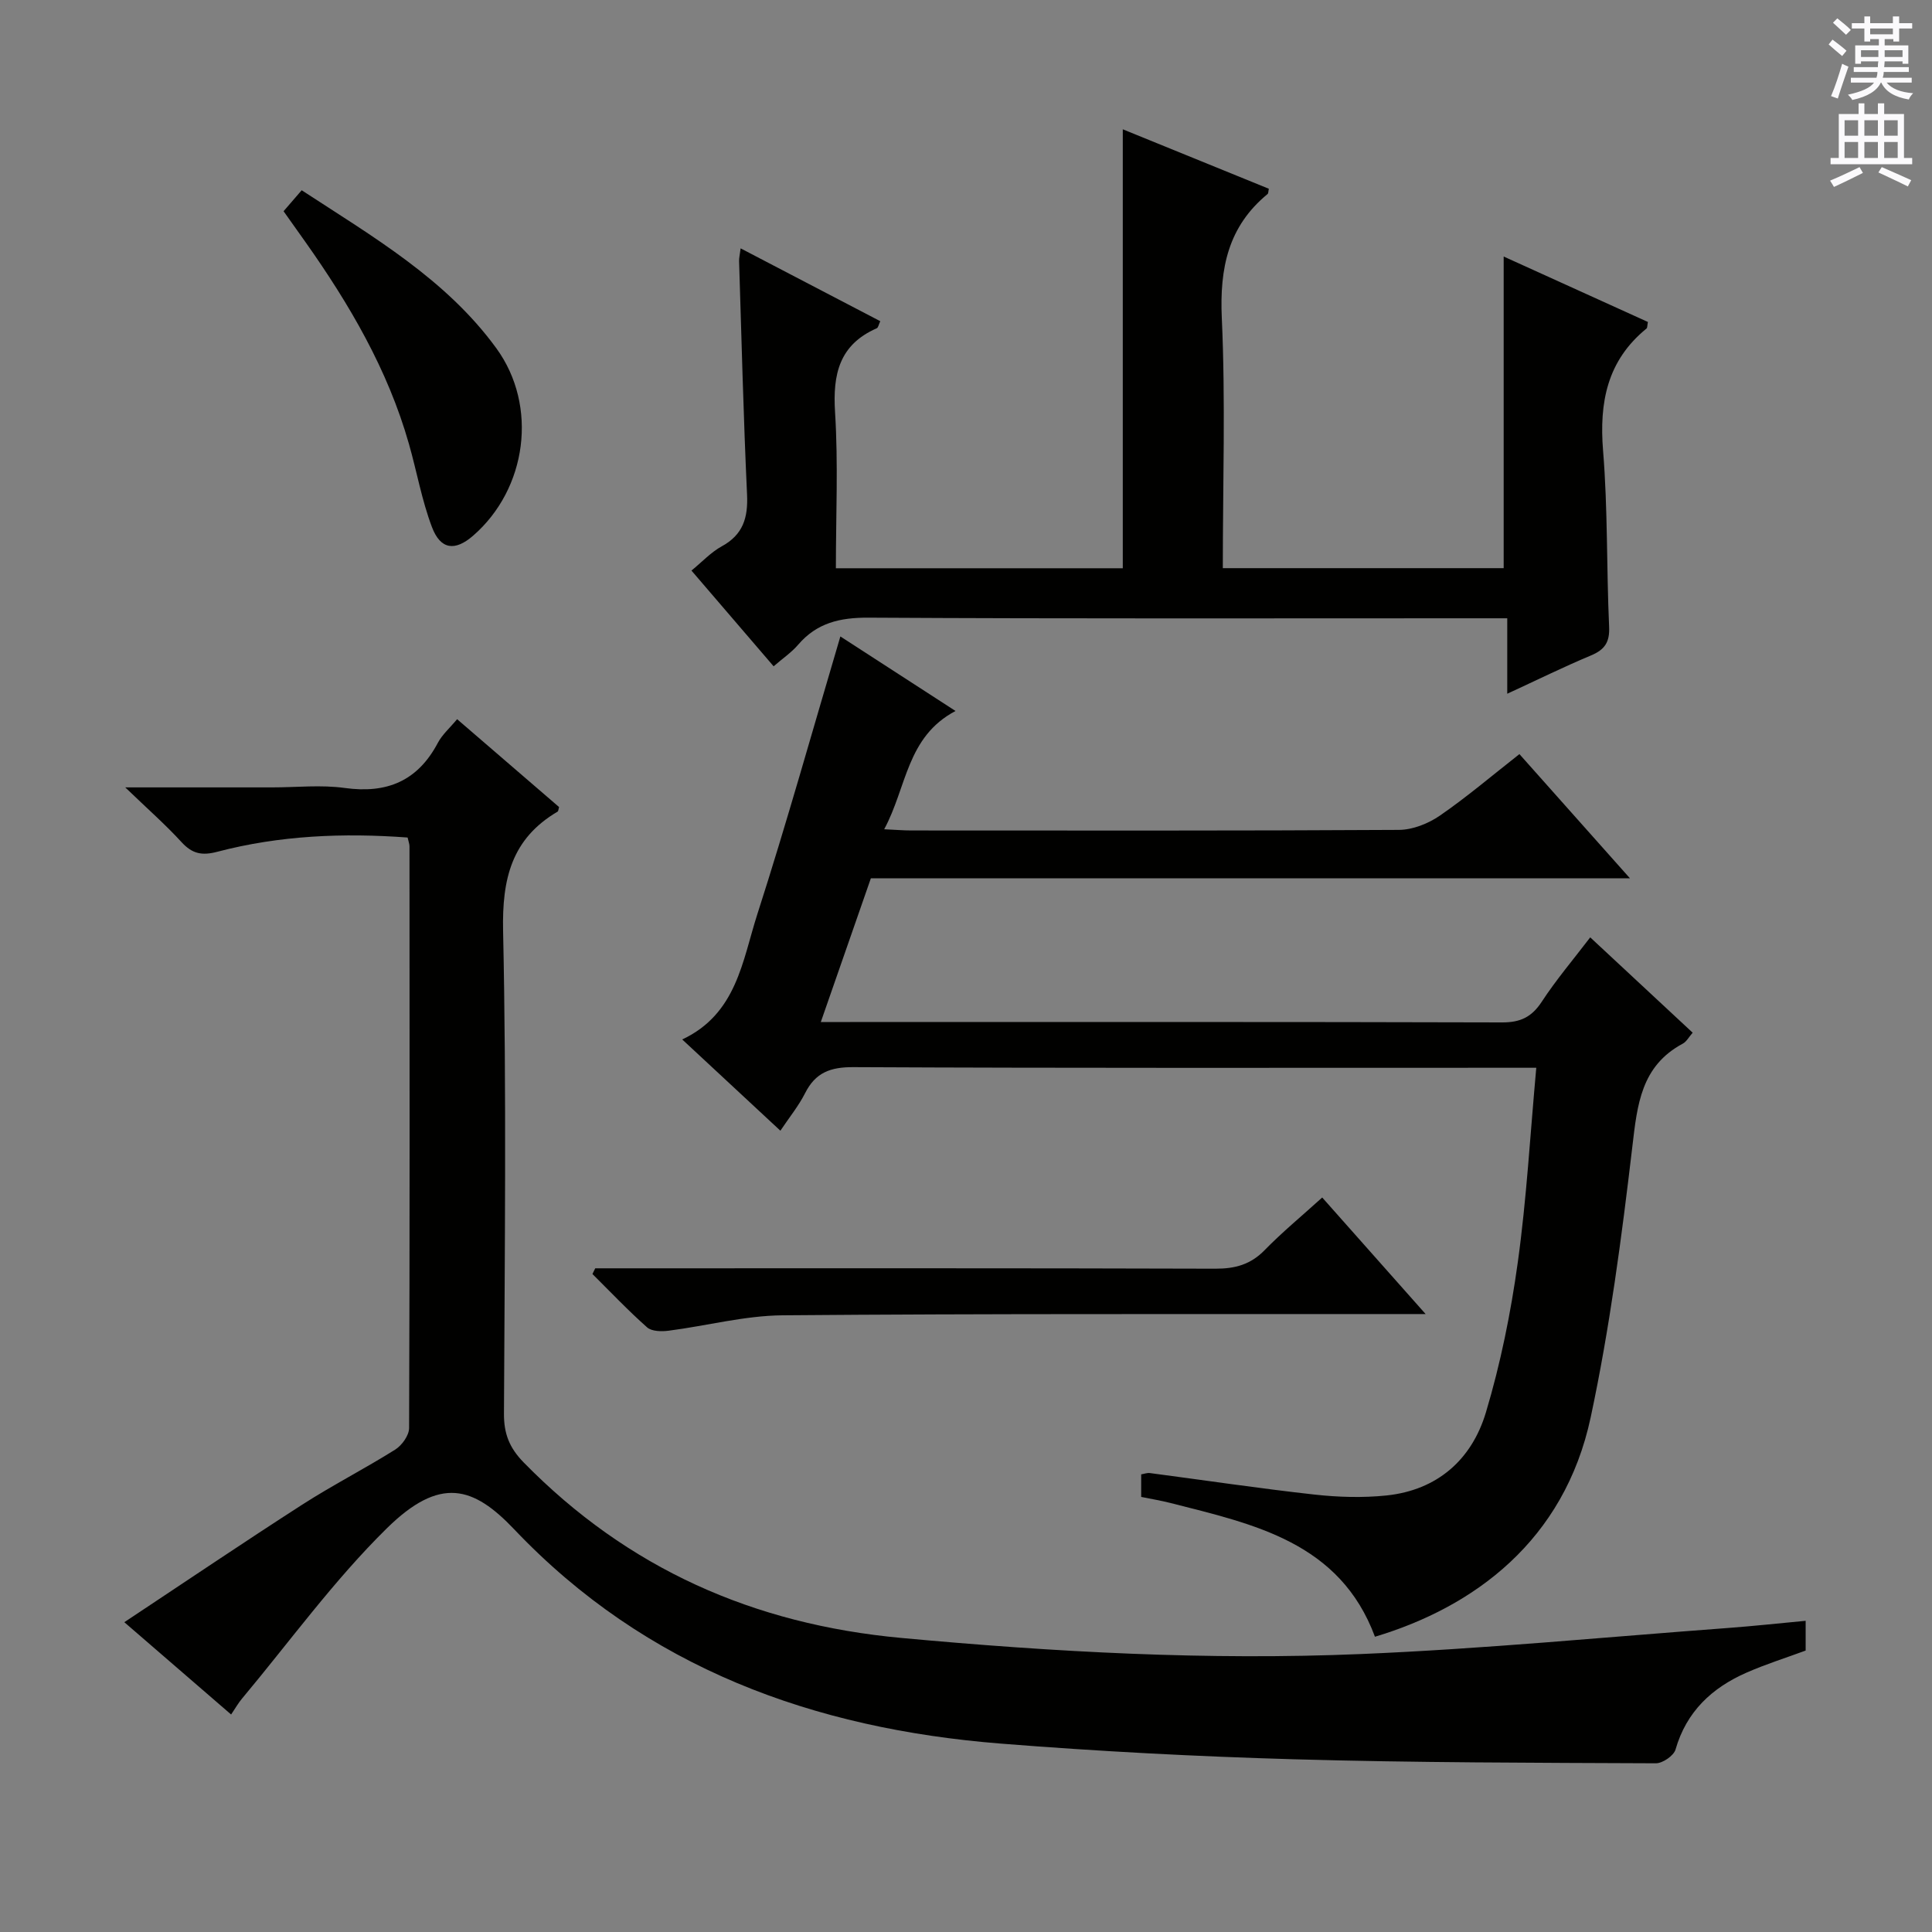 <svg enable-background="new 0 0 400 400" viewBox="0 0 400 400" xmlns="http://www.w3.org/2000/svg"><rect x="0" y="0" width="400" height="400" fill="#808080" stroke="none"/><g fill="#010100"><path d="m25.74 335.86c12.7-8.42 24.66-16.51 36.79-24.31 6.28-4.04 12.97-7.46 19.3-11.43 1.38-.87 2.86-2.93 2.87-4.45.15-40.15.1-80.31.08-120.46 0-.47-.2-.95-.39-1.81-13.27-.98-26.46-.45-39.4 2.95-3.19.84-5.19.42-7.4-1.99-3.31-3.62-7.02-6.87-11.66-11.34h30.46c5 0 10.07-.56 14.98.12 8.72 1.21 15.09-1.43 19.27-9.32.91-1.73 2.49-3.1 4-4.92 7.08 6.1 14.11 12.15 21.11 18.19-.13.42-.13.84-.31.95-9.54 5.62-11.51 13.93-11.28 24.7.72 33.31.33 66.64.18 99.97-.02 4.14 1.13 7.05 4.07 10.06 21.53 21.99 47.61 33.53 78.21 36.35 31.69 2.93 63.4 4.66 95.16 3.33 25.38-1.06 50.7-3.52 76.05-5.4 5.25-.39 10.5-.96 16.01-1.48v6.16c-3.94 1.46-8.18 2.79-12.22 4.56-7.16 3.14-12.46 8.05-14.72 15.93-.37 1.28-2.67 2.86-4.08 2.85-24.97-.11-49.95-.12-74.91-.83-20.27-.58-40.55-1.64-60.76-3.25-38.64-3.08-73.38-15.6-100.7-44.37-8.42-8.86-15.3-11.09-26.38-.18-10.96 10.78-20.08 23.42-29.99 35.27-.73.87-1.29 1.87-2.23 3.26-7.08-6.14-13.94-12.06-22.11-19.11z"/><path d="m329.24 194.07c7.16 6.66 14.06 13.08 21.21 19.74-.79.89-1.27 1.85-2.04 2.26-8.65 4.63-9.43 12.63-10.45 21.32-2.21 18.76-4.68 37.57-8.62 56.03-5.47 25.62-24.19 39.31-44.67 45.45-7.29-19.58-25.04-23.29-42.33-27.69-1.93-.49-3.89-.82-6.07-1.26 0-1.49 0-2.93 0-4.67.58-.09 1.21-.34 1.79-.27 11.35 1.49 22.68 3.19 34.05 4.45 4.94.55 10.03.7 14.96.19 10.53-1.11 17.64-7.43 20.57-17.19 3.03-10.11 5.15-20.59 6.6-31.06 1.82-13.11 2.56-26.37 3.83-40.3-2.56 0-4.49 0-6.43 0-45 0-90 .09-134.99-.13-4.76-.02-7.82 1.14-9.96 5.38-1.34 2.65-3.26 5-5.12 7.78-6.67-6.2-13.2-12.28-20.32-18.89 11.29-5.31 12.45-16.3 15.53-25.88 6.09-18.92 11.43-38.07 17.21-57.56 7.58 4.91 15.33 9.92 23.84 15.43-10.17 5.37-10.06 15.79-14.77 24.49 2.43.11 4.01.25 5.59.25 33.66.01 67.33.08 100.99-.12 2.86-.02 6.08-1.31 8.48-2.96 5.6-3.86 10.81-8.3 16.46-12.73 7.48 8.41 14.85 16.69 22.89 25.72-52.95 0-104.98 0-157.17 0-3.45 9.92-6.76 19.42-10.36 29.75h6.08c45 0 90-.05 134.99.08 3.77.01 6.11-1.11 8.18-4.26 2.98-4.56 6.53-8.74 10.05-13.35z"/><path d="m160.17 137.95c-5.68-6.62-11.18-13.03-17.01-19.82 2.22-1.81 4.04-3.8 6.27-5.02 4.41-2.41 5.46-5.9 5.24-10.7-.75-16.11-1.14-32.23-1.65-48.35-.02-.64.15-1.29.32-2.64 9.82 5.12 19.31 10.07 28.91 15.08-.32.66-.41 1.33-.74 1.47-7.76 3.41-9.12 9.52-8.62 17.4.67 10.6.17 21.28.17 32.28h59.4c0-30.18 0-60.26 0-90.88 10.1 4.11 20.18 8.21 30.24 12.31-.12.52-.08.94-.26 1.09-8.17 6.72-9.94 15.35-9.48 25.65.78 17.11.21 34.28.21 51.81h58.15c0-21.27 0-42.65 0-64.52 9.91 4.49 19.93 9.04 29.86 13.55-.15.78-.1 1.22-.29 1.36-8.13 6.63-9.81 15.24-8.99 25.31.99 12.09.7 24.28 1.25 36.41.15 3.22-.9 4.77-3.77 5.97-5.62 2.35-11.09 5.05-17.32 7.92 0-5.48 0-10.21 0-15.62-2.4 0-4.33 0-6.26 0-42 0-84 .11-125.99-.13-5.91-.03-10.68 1.07-14.57 5.61-1.36 1.59-3.17 2.81-5.07 4.46z"/><path d="m123.24 262.59h5.44c40.98 0 81.97-.05 122.95.08 4.11.01 7.31-.87 10.22-3.86 3.59-3.68 7.58-6.97 11.9-10.88 6.89 7.76 13.67 15.4 21.41 24.13-2.81 0-4.5 0-6.19 0-42.32.04-84.64-.1-126.95.26-7.87.07-15.72 2.18-23.6 3.19-1.46.19-3.48.15-4.44-.69-3.94-3.49-7.58-7.34-11.32-11.05.2-.4.39-.79.58-1.18z"/><path d="m58.71 43.73c1.43-1.65 2.5-2.89 3.75-4.34 14.86 9.7 29.89 18.42 40.3 32.71 8.7 11.95 6.34 29.14-4.82 38.82-3.73 3.24-6.74 2.91-8.52-1.82-2.09-5.53-3.12-11.46-4.75-17.17-4.37-15.39-12.33-28.95-21.48-41.89-1.43-2.03-2.87-4.05-4.48-6.31z"/></g><path d="m378.6 9.2.8-1c.9.7 1.9 1.4 2.9 2.3l-.9 1.1c-1.1-.9-2-1.7-2.8-2.4zm.5 10.7c.9-2.1 1.6-4.3 2.3-6.7.4.2.8.4 1.3.6-.7 2.1-1.5 4.3-2.2 6.6zm.4-15.2.9-.9c1 .8 2 1.6 2.8 2.4l-1 1c-1-.9-1.9-1.8-2.7-2.5zm12.5-1.3h1.2v1.4h2.7v1.1h-2.7v2.7h-1.2v-.5h-1.8v1.3h4.9v3.8h-1.2v-.5h-3.7c0 .4-.1.9-.1 1.2h5.1v1h-5.2c0 .5-.1.9-.2 1.2h6v1h-5.2c1.1 1.3 2.9 2 5.5 2.2-.4.4-.7.8-.9 1.3-2.9-.5-4.8-1.6-5.7-3.5h-.1c-.8 1.7-2.7 2.9-5.9 3.6-.2-.4-.6-.8-.9-1.1 2.8-.6 4.6-1.4 5.4-2.5h-4.8v-1h5.3c.1-.3.2-.7.2-1.2h-4.9v-1h5c0-.4 0-.8.1-1.2h-3.6v.5h-1.2v-3.8h4.9v-1.3h-1.8v.5h-1.2v-2.7h-2.6v-1.1h2.6v-1.4h1.2v1.4h4.7v-1.4zm-6.7 8.4h3.6c0-.4 0-.9 0-1.4h-3.6zm1.9-4.7h4.7v-1.2h-4.7zm6.7 3.3h-3.7v1.4h3.7z" fill="#fbfafc"/><path d="m384.7 21.4h1.3v2.2h2.8v-2.2h1.3v2.2h4.1v9.1h1.7v1.3h-16.9v-1.3h1.7v-9.1h4.1v-2.2zm.3 13.2.7 1.2c-1.8.9-3.8 1.9-6 2.9-.2-.4-.5-.8-.8-1.3 2.4-1 4.4-2 6.1-2.8zm-3.1-6.5h2.8v-3.2h-2.8zm0 4.6h2.8v-3.3h-2.8zm4.1-4.6h2.8v-3.2h-2.8zm0 4.6h2.8v-3.3h-2.8zm3.6 1.9c2.1.9 4.1 1.8 6.1 2.7l-.7 1.3c-2.2-1.1-4.2-2-6.1-2.9zm3.3-9.7h-2.8v3.2h2.8zm-2.8 7.8h2.8v-3.3h-2.8z" fill="#fbfafc"/></svg>